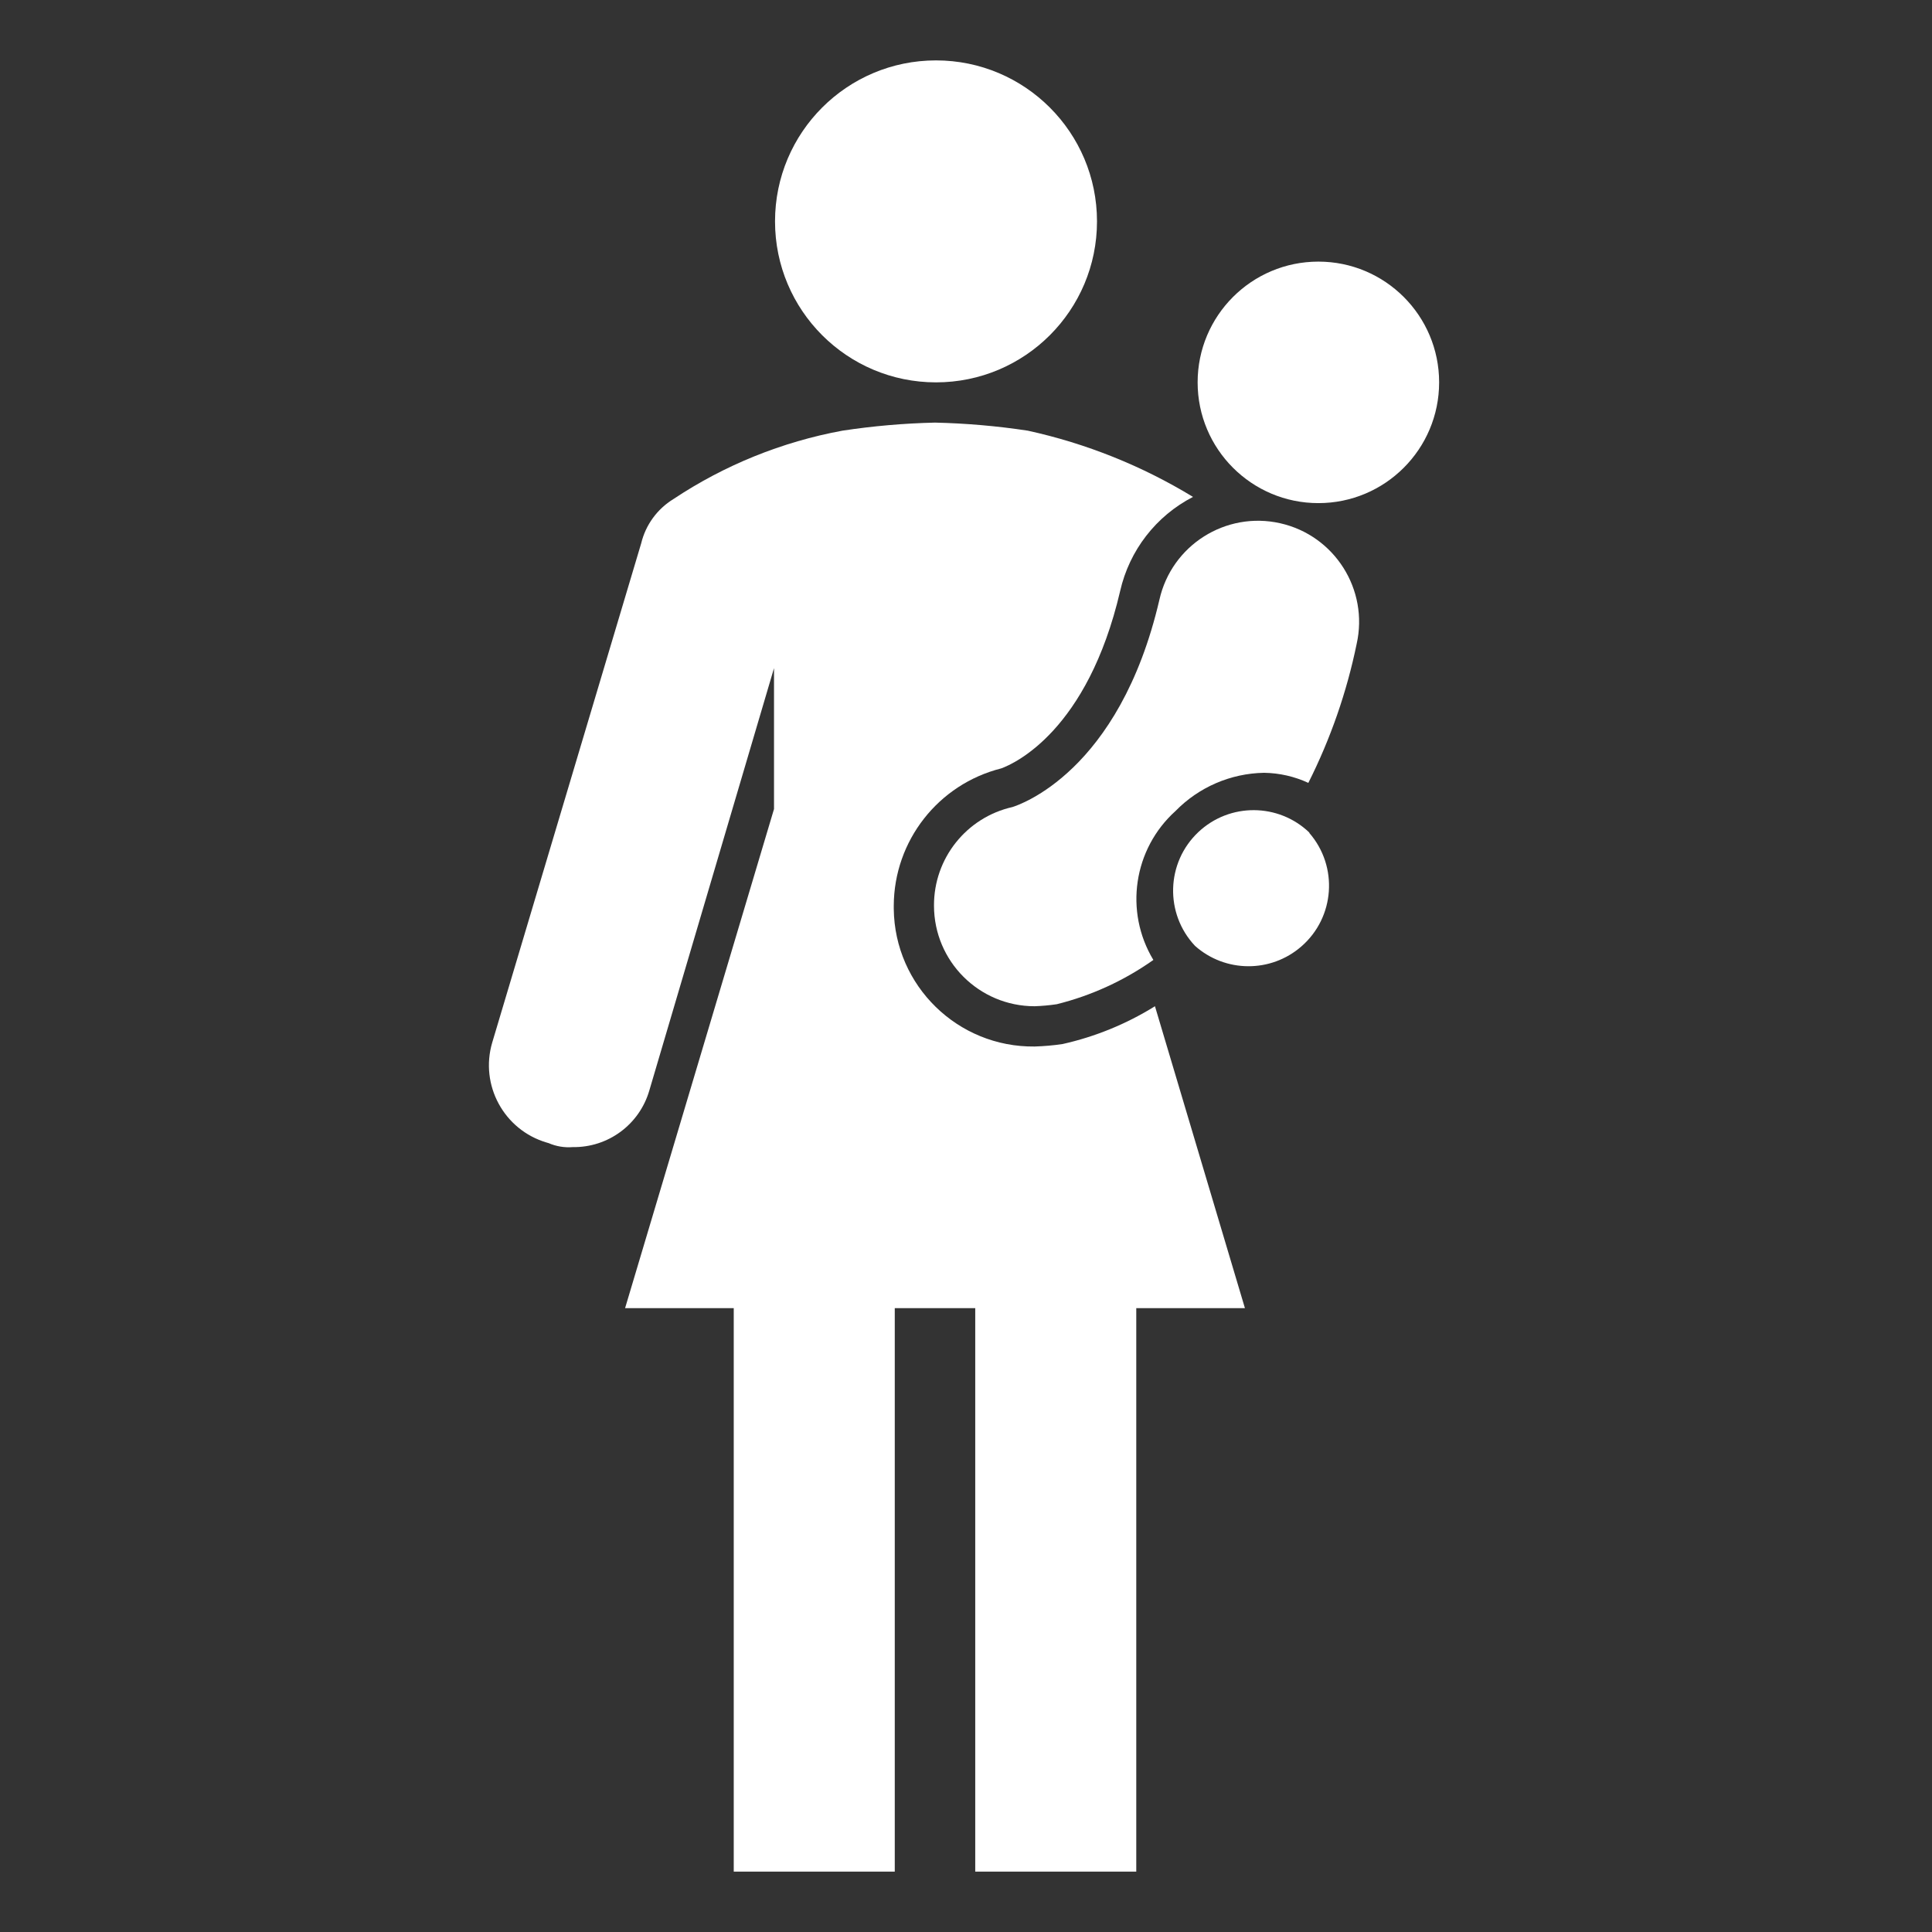 <svg width="46" height="46" xmlns="http://www.w3.org/2000/svg" xmlns:xlink="http://www.w3.org/1999/xlink" xml:space="preserve" overflow="hidden"><rect width="100%" height="100%" fill="#333333" stroke="none"/><g transform="translate(-919 -212)"><path d="M944.295 236.859 944.295 236.859C944.076 236.891 943.855 236.91 943.634 236.917 941.803 236.938 940.301 235.471 940.28 233.64 940.279 233.614 940.279 233.588 940.28 233.562 940.287 232.017 941.34 230.673 942.839 230.295 943.155 230.18 944.894 229.399 945.67 226.073 945.889 225.106 946.524 224.285 947.405 223.831 946.19 223.091 944.861 222.558 943.471 222.254 942.74 222.143 942.002 222.079 941.262 222.062 940.524 222.079 939.788 222.143 939.058 222.254 937.62 222.519 936.25 223.073 935.033 223.883 934.648 224.119 934.372 224.498 934.266 224.938L930.72 236.821C930.42 237.836 930.999 238.902 932.014 239.203 932.03 239.208 932.046 239.212 932.062 239.217 932.243 239.295 932.44 239.328 932.637 239.312 933.477 239.325 934.221 238.776 934.458 237.971L937.429 227.908 937.429 231.262 933.883 243.146 936.47 243.146 936.47 256.562 940.304 256.562 940.304 243.146 942.22 243.146 942.22 256.562 946.054 256.562 946.054 243.146 948.641 243.146 946.499 235.958C945.821 236.38 945.075 236.685 944.295 236.859Z" fill="#FFFFFF"/><path d="M945.119 217.271C945.119 219.388 943.403 221.104 941.286 221.104 939.169 221.104 937.453 219.388 937.453 217.271 937.453 215.154 939.169 213.438 941.286 213.438 943.403 213.438 945.119 215.154 945.119 217.271Z" fill="#FFFFFF"/><path d="M946.988 231.31C947.544 230.741 948.301 230.414 949.096 230.4 949.461 230.405 949.82 230.487 950.151 230.64 950.678 229.593 951.065 228.481 951.301 227.333 951.592 226.037 950.776 224.749 949.48 224.458 948.183 224.167 946.896 224.982 946.605 226.279 945.646 230.4 943.251 231.167 943.107 231.215L943.107 231.215C942.01 231.462 941.233 232.438 941.238 233.562 941.238 234.886 942.311 235.958 943.634 235.958 943.81 235.952 943.986 235.936 944.161 235.91 944.986 235.705 945.766 235.347 946.461 234.856 945.765 233.701 945.986 232.214 946.988 231.31Z" fill="#FFFFFF"/><path d="M950.175 231.833C950.868 232.632 950.783 233.843 949.983 234.536 949.256 235.168 948.173 235.161 947.453 234.521 946.727 233.75 946.763 232.537 947.533 231.811 948.276 231.111 949.438 231.116 950.175 231.823Z" fill="#FFFFFF"/><path d="M953.265 221.104C953.265 222.692 951.978 223.979 950.39 223.979 948.802 223.979 947.515 222.692 947.515 221.104 947.515 219.516 948.802 218.229 950.39 218.229 951.978 218.229 953.265 219.516 953.265 221.104Z" fill="#FFFFFF"/></g></svg>